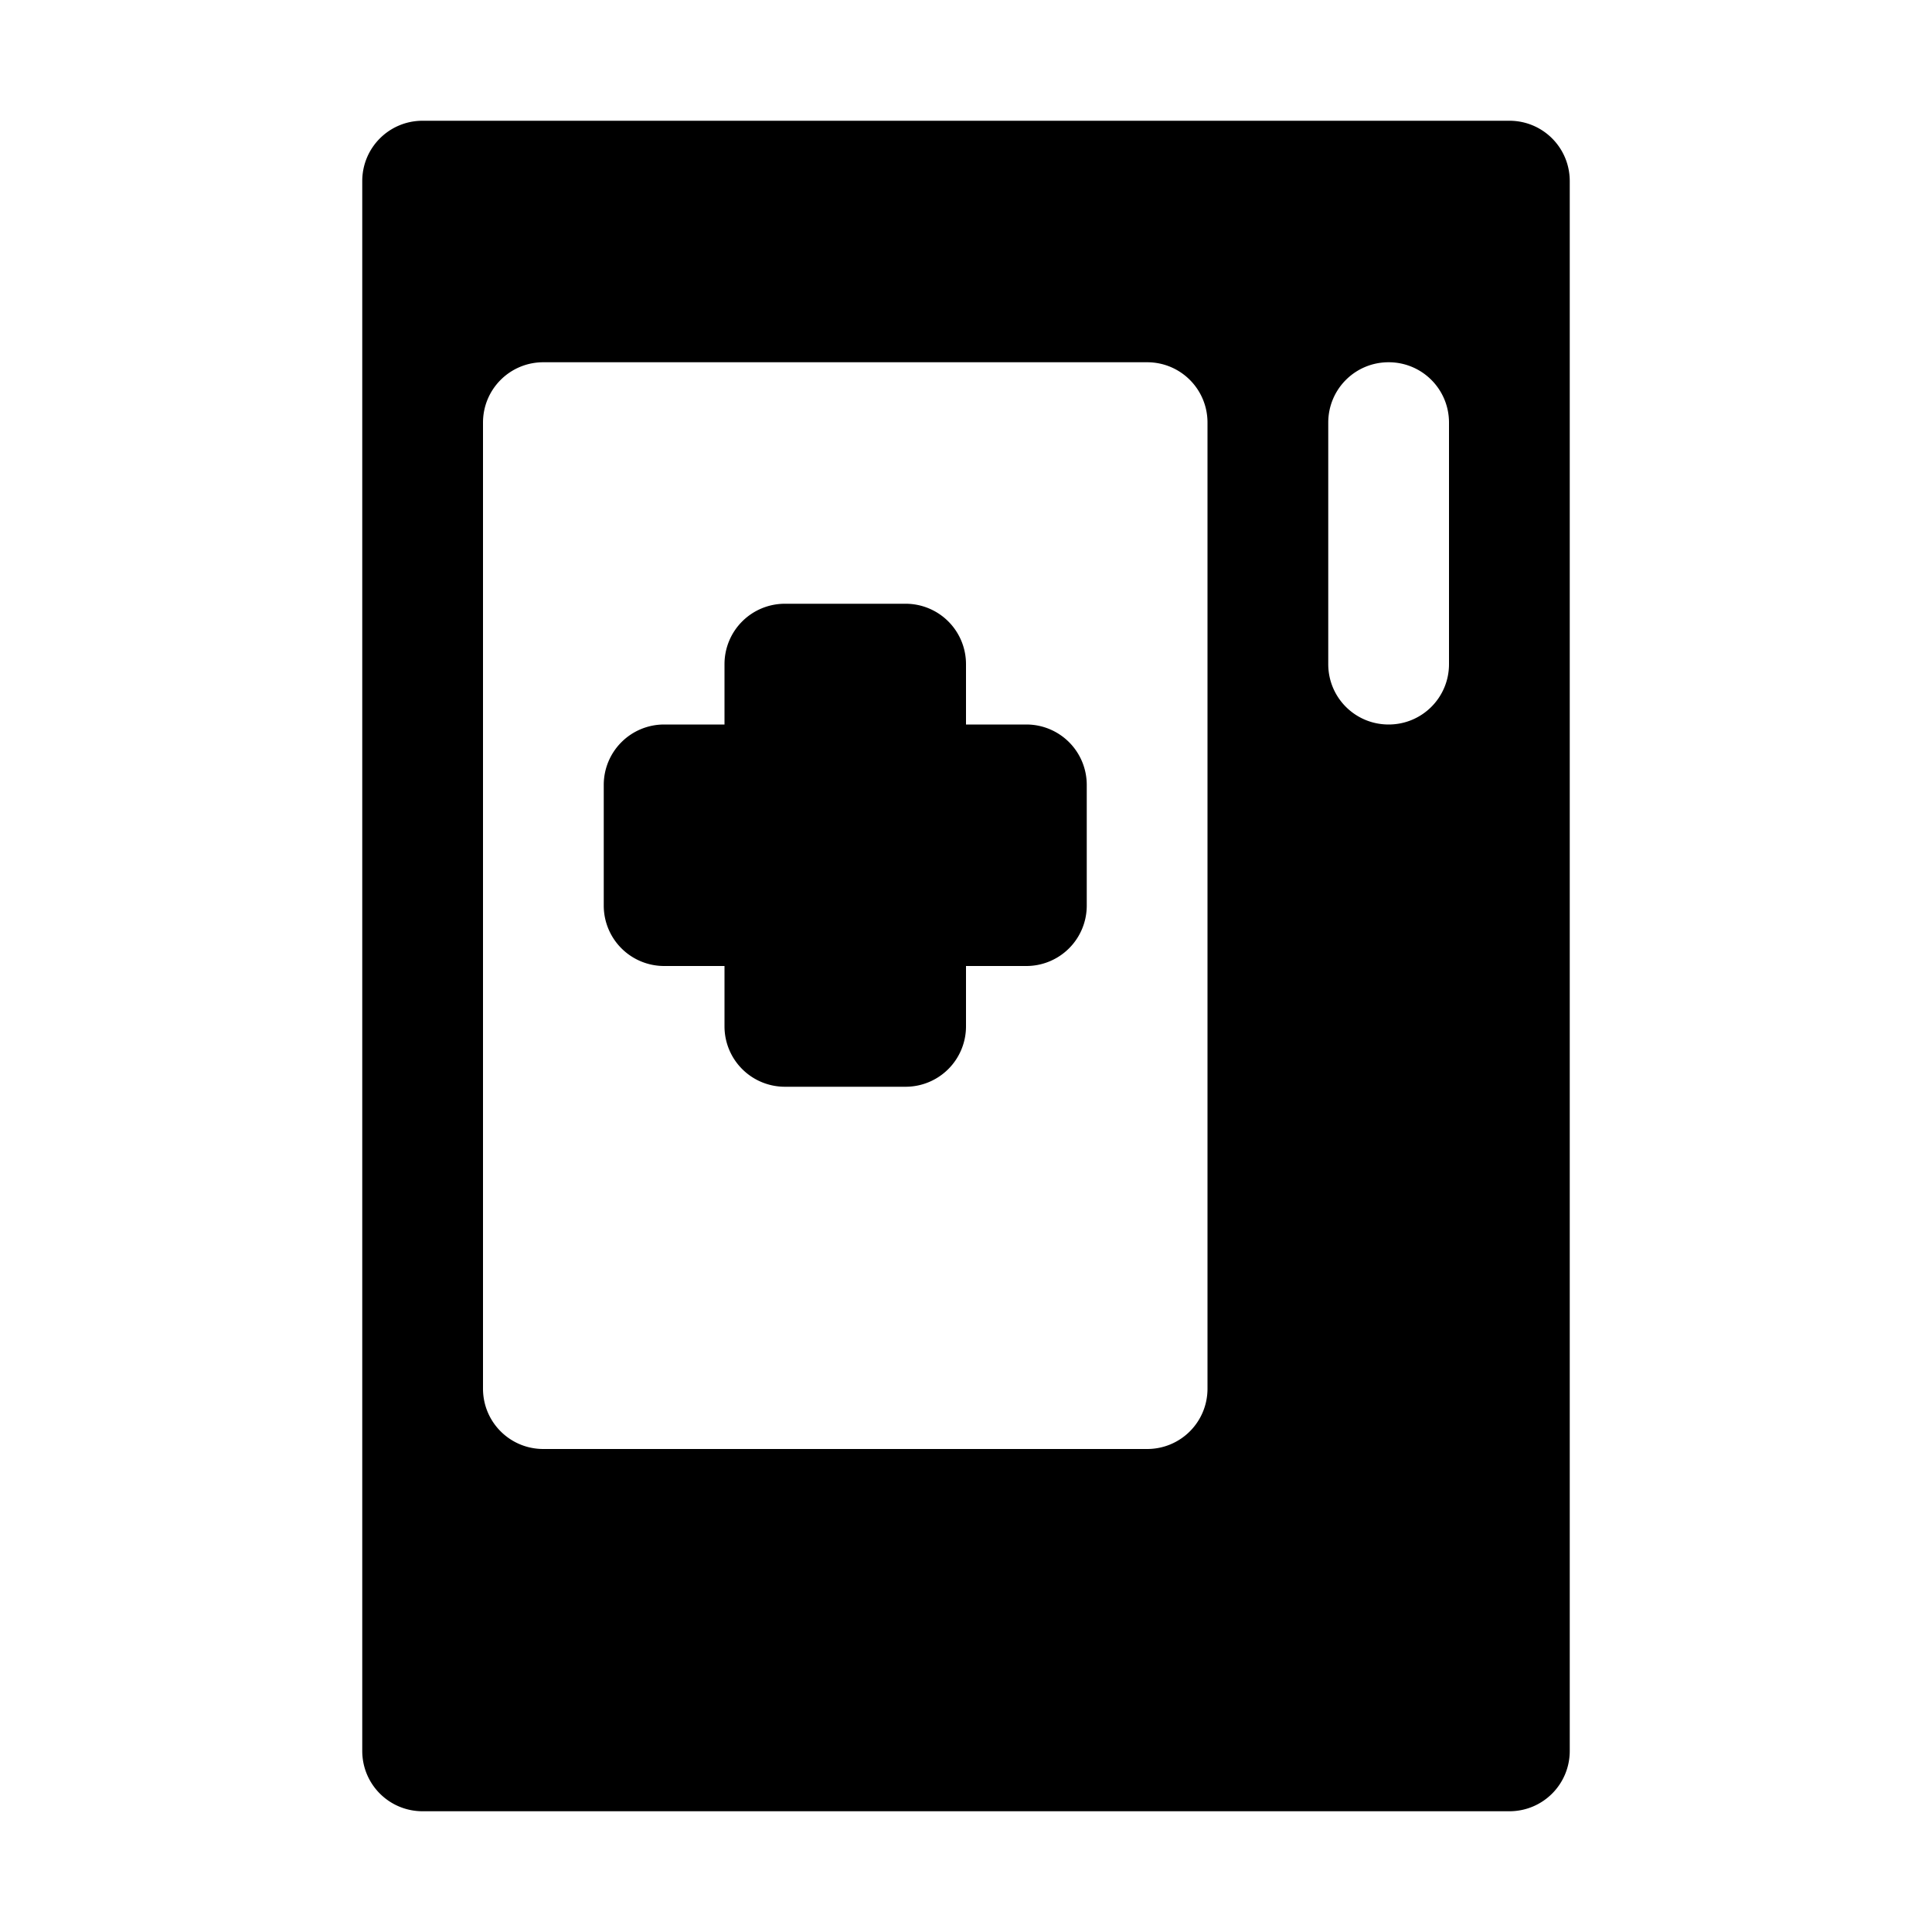 <svg xmlns="http://www.w3.org/2000/svg" width="16" height="16"><path d="M 3.5,1.0 C 3.223,1.0 3.0,1.223 3.0,1.5 L 3.0,14.5 C 3.0,14.777 3.223,15.0 3.5,15.0 L 12.5,15.0 C 12.777,15.0 13.0,14.777 13.0,14.5 L 13.0,1.5 C 13.0,1.223 12.777,1.0 12.5,1.0 L 3.5,1.0 M 4.5,3.0 L 9.5,3.0 C 9.777,3.0 10.0,3.223 10.0,3.5 L 10.0,11.5 C 10.0,11.777 9.777,12.0 9.5,12.0 L 4.5,12.0 C 4.223,12.0 4.0,11.777 4.0,11.5 L 4.0,3.5 C 4.0,3.223 4.223,3.0 4.5,3.0 M 11.5,3.0 C 11.777,3.0 12.0,3.223 12.0,3.5 L 12.0,5.5 C 12.0,5.777 11.777,6.0 11.5,6.0 C 11.223,6.0 11.0,5.777 11.0,5.5 L 11.0,3.5 C 11.0,3.223 11.223,3.0 11.5,3.0 M 6.0,5.5 L 6.0,6.0 L 5.5,6.0 A 0.5,0.5 135.0 0,0 5.0,6.5 L 5.0,7.5 A 0.5,0.5 45.0 0,0 5.5,8.0 L 6.0,8.0 L 6.0,8.5 A 0.5,0.5 45.0 0,0 6.5,9.0 L 7.5,9.0 A 0.5,0.5 135.0 0,0 8.0,8.5 L 8.0,8.0 L 8.5,8.0 A 0.5,0.5 135.0 0,0 9.0,7.5 L 9.0,6.5 A 0.5,0.5 45.0 0,0 8.5,6.0 L 8.0,6.0 L 8.0,5.5 A 0.5,0.5 45.0 0,0 7.5,5.0 L 6.5,5.0 A 0.5,0.5 135.0 0,0 6.0,5.5" fill="#000" /></svg>
